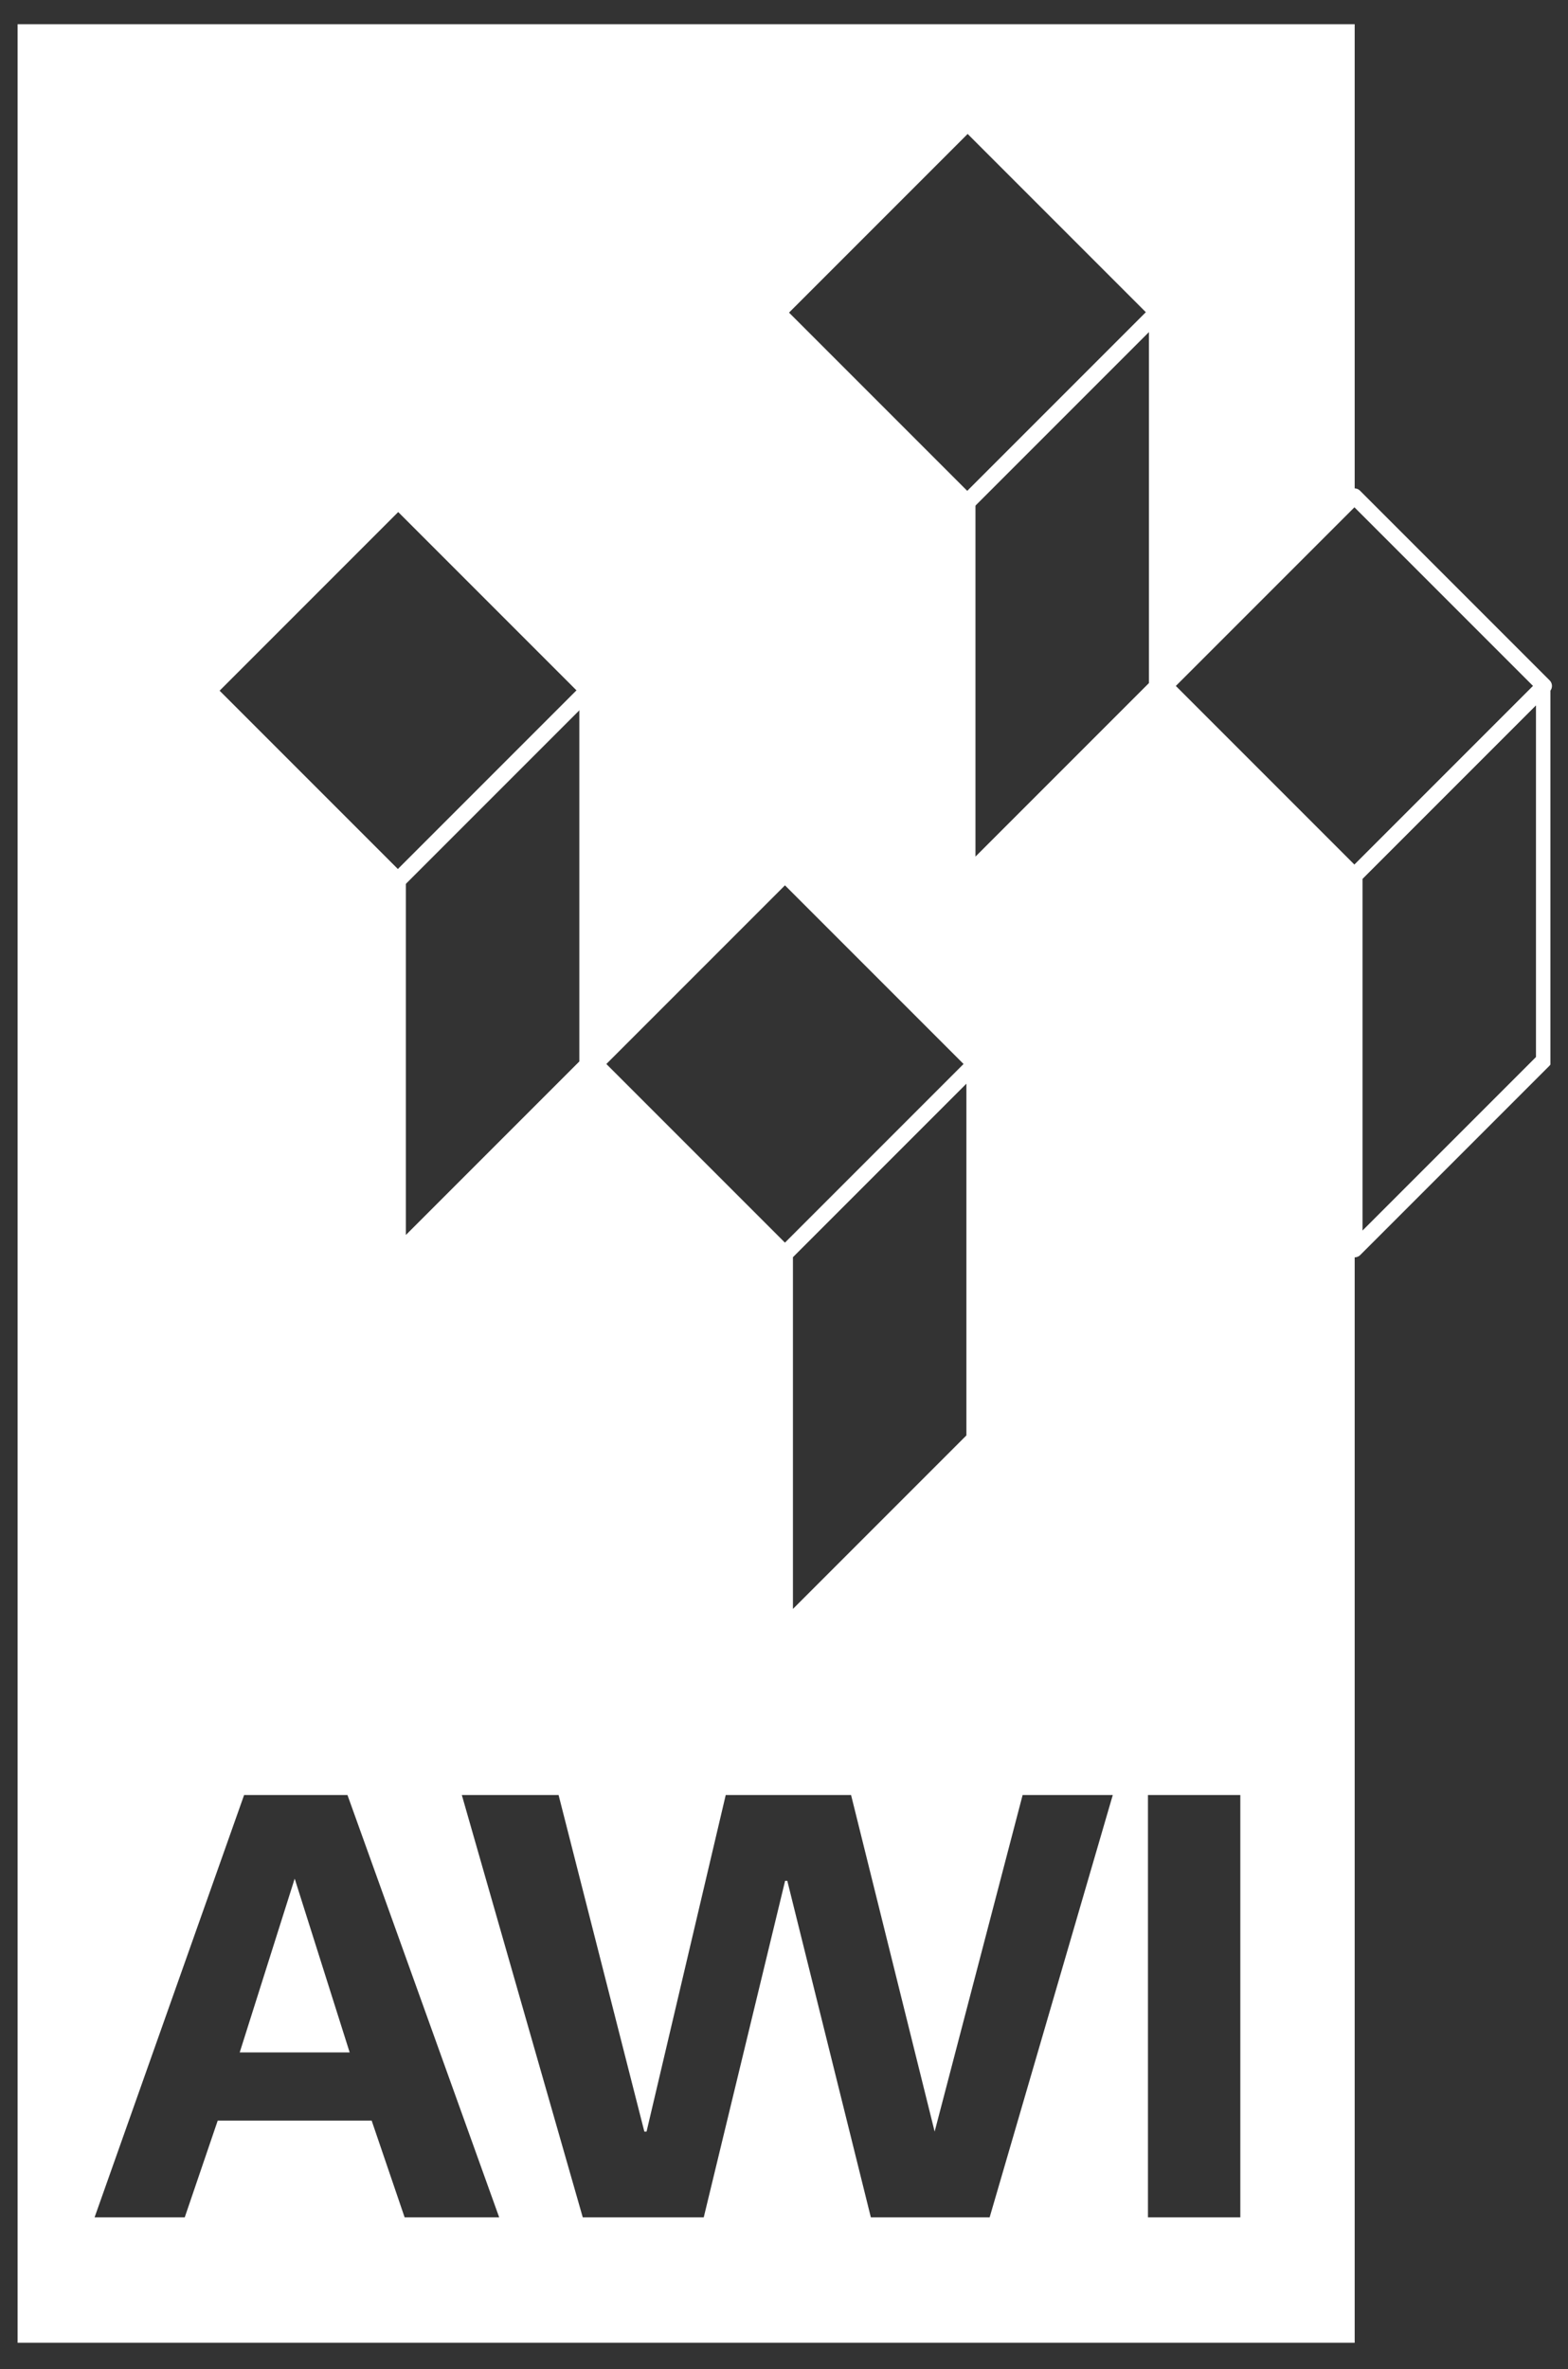<?xml version="1.0" encoding="utf-8"?>
<!-- Generator: Adobe Illustrator 22.0.1, SVG Export Plug-In . SVG Version: 6.00 Build 0)  -->
<svg version="1.1" id="Ebene_1" xmlns="http://www.w3.org/2000/svg" xmlns:xlink="http://www.w3.org/1999/xlink" x="0px" y="0px"
	 width="71.3px" height="107.7px" viewBox="0 0 71.3 107.7" style="enable-background:new 0 0 71.3 107.7;" xml:space="preserve">
<rect x="0" y="0" width="71.3" height="107.7" fill="#333333" stroke="none"/>
<style type="text/css">
	.st0{fill:#FFFFFF;}
	
		.st1{clip-path:url(#SVGID_2_);fill:none;stroke:#FFFFFF;stroke-width:0.713;stroke-linecap:round;stroke-linejoin:round;stroke-miterlimit:10;}
	.st2{fill:none;stroke:#FFFFFF;stroke-width:0.713;stroke-linecap:round;stroke-linejoin:round;stroke-miterlimit:10;}
	
		.st3{clip-path:url(#SVGID_4_);fill:none;stroke:#FFFFFF;stroke-width:0.713;stroke-linecap:round;stroke-linejoin:round;stroke-miterlimit:10;}
</style>
<g>
	<path class="st0" d="M13.4,85.4l-2.5,7.9h5L13.4,85.4L13.4,85.4z M11.1,81.6h4.7l6.9,19.2h-4.3l-1.5-4.4h-7l-1.5,4.4H4.3L11.1,81.6
		z M42.5,96.9l4-15.3h4.1L45,100.8h-5.4l-3.8-15.3h-0.1L32,100.8h-5.5L21,81.6h4.4l3.9,15.3h0.1L33,81.6h5.7L42.5,96.9L42.5,96.9z
		 M52.2,81.6h4.2v19.2h-4.2V81.6z M27.1,48.4l8.6-8.6l8.6,8.6l0,0v17L35.7,74V57l5.3-5.3L35.7,57L27.1,48.4z M9.5,31.4l8.6-8.6
		l8.6,8.6l0,0v17L18.1,57V40l3.4-3.4L18.1,40L9.5,31.4z M35.4,14.2L44,5.6l8.6,8.6l0,0v17L44,39.8v-17l5.4-5.4L44,22.8L35.4,14.2z
		 M0.8,1.1v105.4h60.8V56.8v-17v0L53,31.2l8.6-8.6V1.1H0.8z"/>
	<g>
		<defs>
			<rect id="SVGID_1_" x="0.8" y="1.1" width="69.7" height="105.4"/>
		</defs>
		<clipPath id="SVGID_2_">
			<use xlink:href="#SVGID_1_"  style="overflow:visible;"/>
		</clipPath>
		<polygon class="st1" points="61.6,56.8 61.6,39.8 70.2,31.2 70.2,48.2 		"/>
	</g>
	<polygon class="st2" points="44,39.8 44,22.8 52.6,14.2 52.6,31.2 	"/>
	<polygon class="st2" points="35.7,74 35.7,57 44.3,48.4 44.3,65.4 	"/>
	<polygon class="st2" points="18.1,57 18.1,40 26.7,31.4 26.7,48.4 	"/>
	<g>
		<defs>
			<rect id="SVGID_3_" x="0.8" y="1.1" width="69.7" height="105.4"/>
		</defs>
		<clipPath id="SVGID_4_">
			<use xlink:href="#SVGID_3_"  style="overflow:visible;"/>
		</clipPath>
		
			<rect x="55.5" y="25.1" transform="matrix(0.707 -0.707 0.707 0.707 -4.021 52.675)" class="st3" width="12.2" height="12.2"/>
	</g>
	<rect x="37.9" y="8.1" transform="matrix(0.707 -0.707 0.707 0.707 2.853 35.279)" class="st2" width="12.2" height="12.2"/>
	
		<rect x="29.6" y="42.3" transform="matrix(0.707 -0.707 0.707 0.707 -23.765 39.389)" class="st2" width="12.2" height="12.2"/>
	<rect x="12" y="25.3" transform="matrix(0.707 -0.707 0.707 0.707 -16.889 21.995)" class="st2" width="12.2" height="12.2"/>
</g>
</svg>
